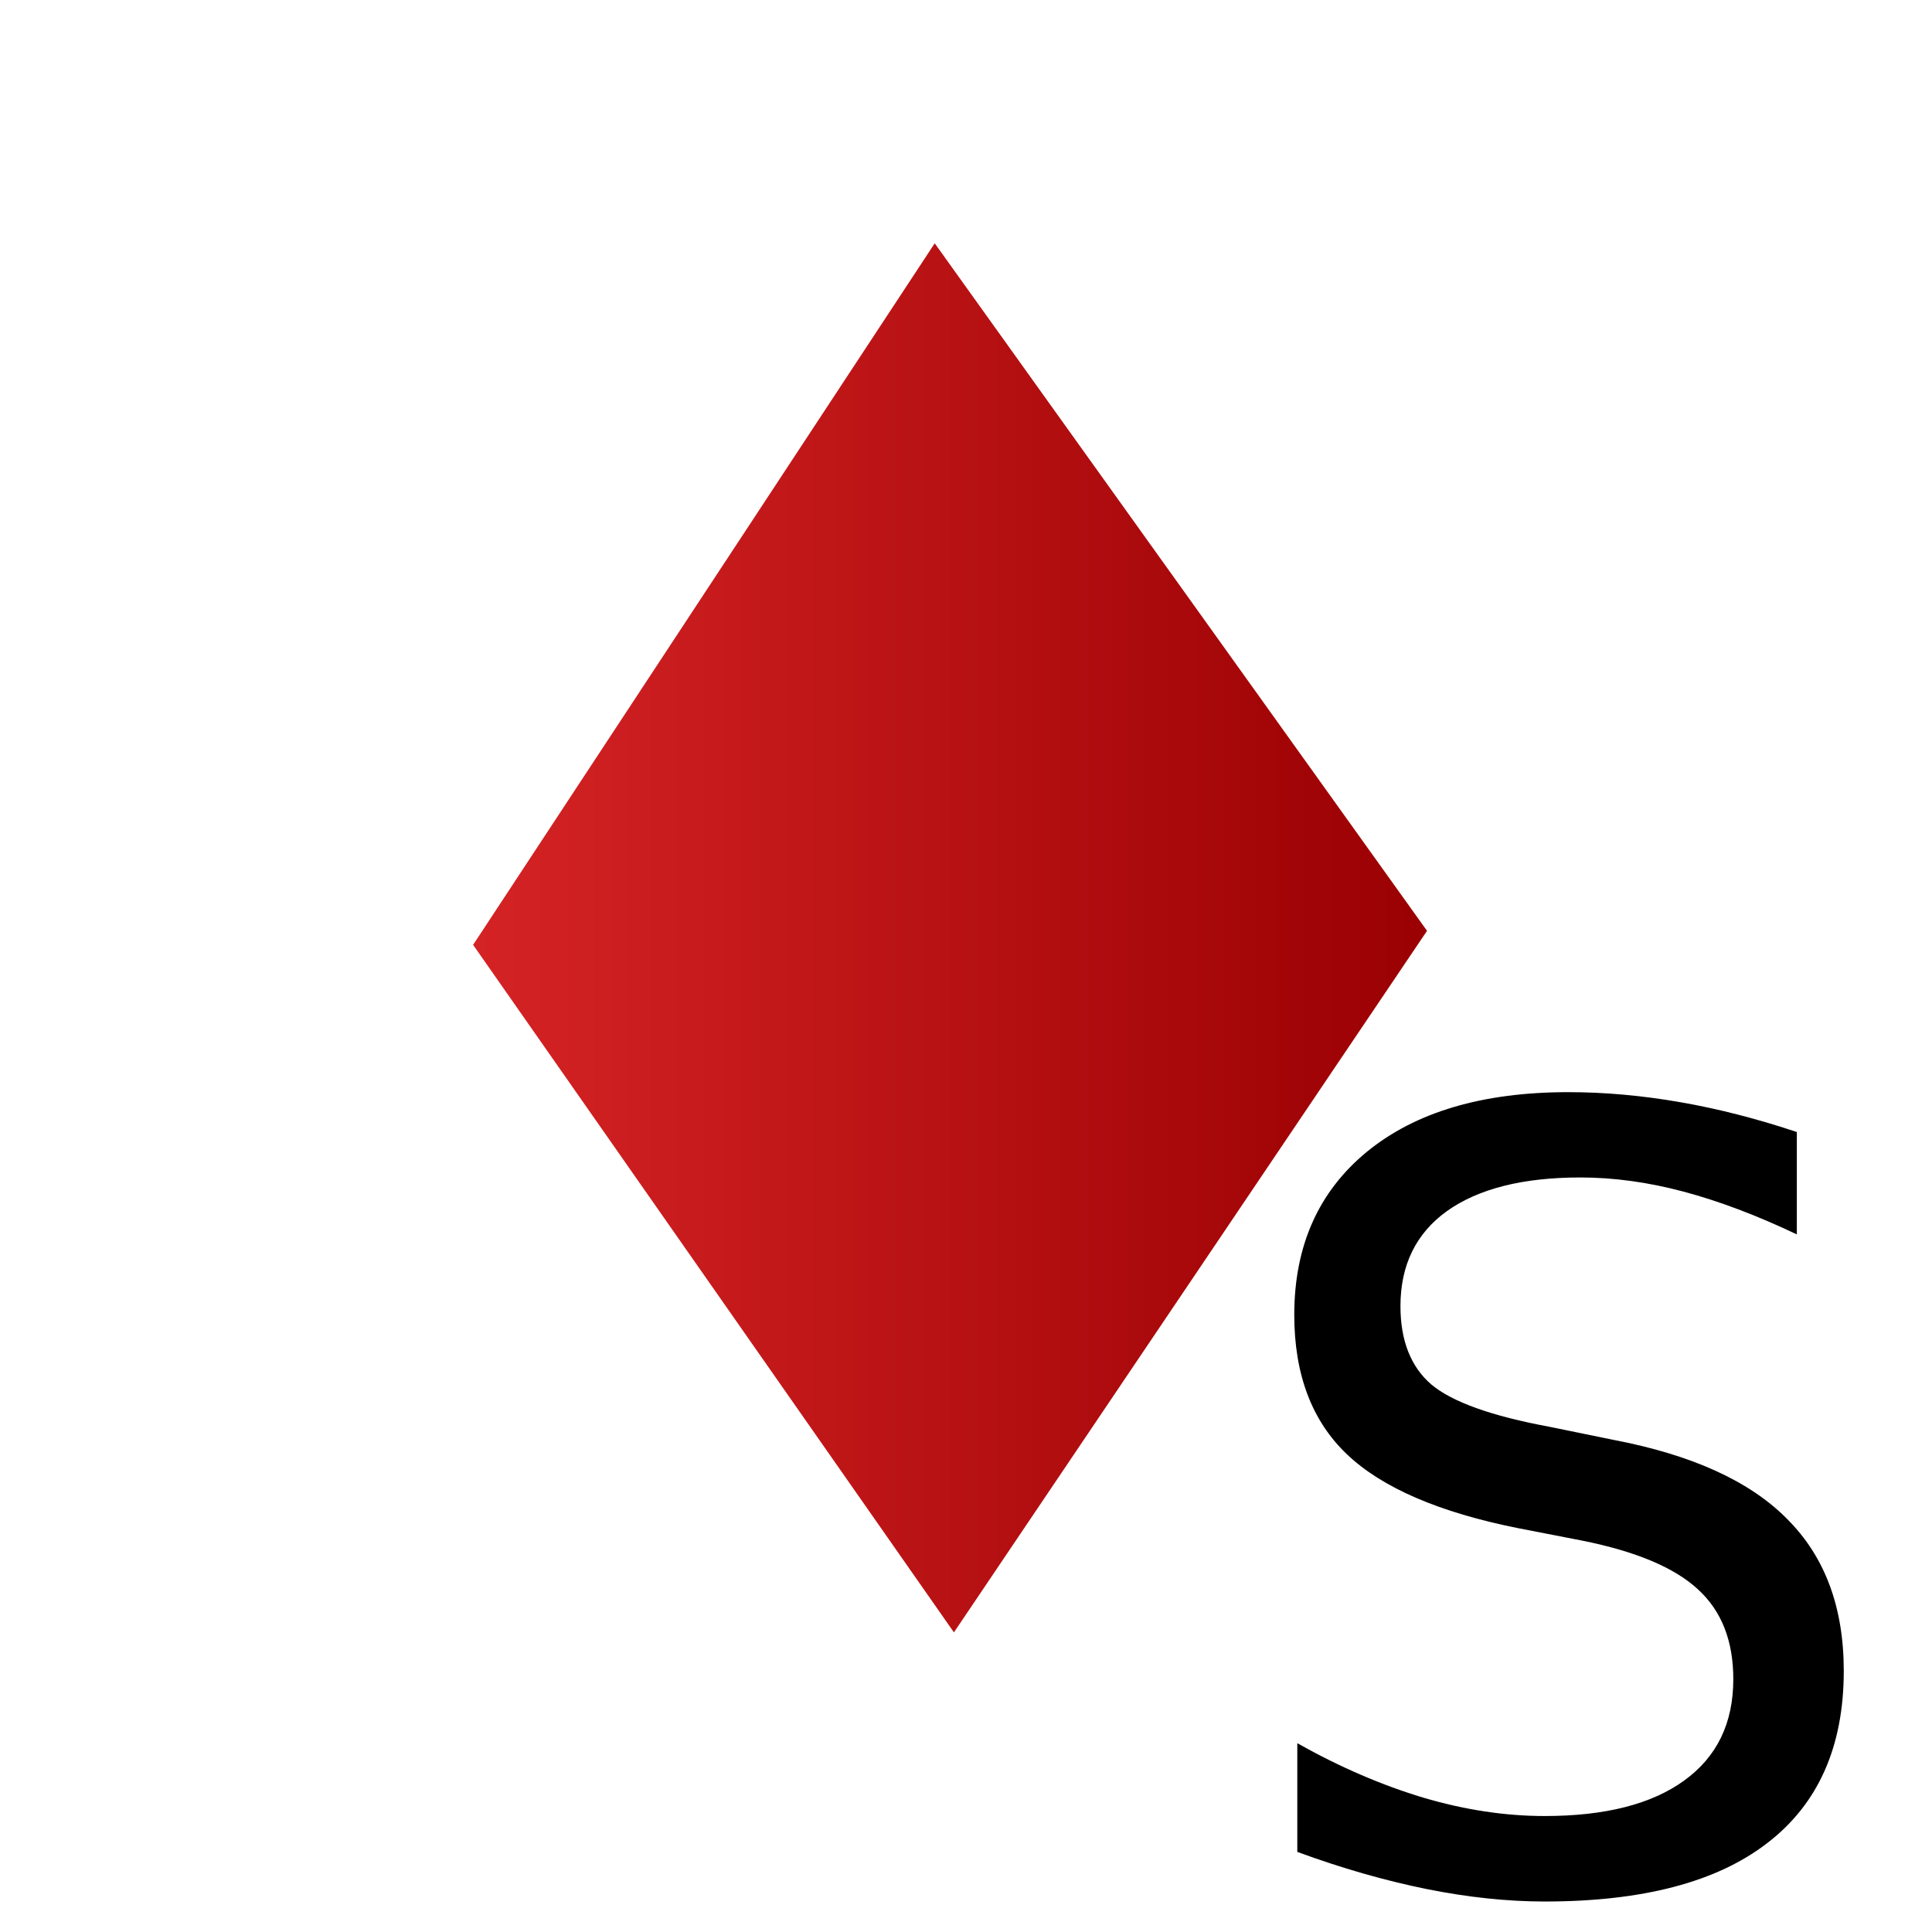 <svg xmlns="http://www.w3.org/2000/svg" xmlns:svg="http://www.w3.org/2000/svg" xmlns:xlink="http://www.w3.org/1999/xlink" id="svg2985" width="16" height="16" version="1.2"><defs id="defs2987"><linearGradient id="linearGradient4476"><stop id="stop4478" offset="0" style="stop-color:#d52325;stop-opacity:1"/><stop id="stop4480" offset="1" style="stop-color:#9a0002;stop-opacity:1"/></linearGradient><linearGradient id="linearGradient4441"><stop id="stop4443" offset="0" style="stop-color:#0eff00;stop-opacity:1"/><stop id="stop4445" offset="1" style="stop-color:#1d8c16;stop-opacity:1"/></linearGradient><linearGradient id="linearGradient4482" x1="-1.532" x2="11.803" y1="4.017" y2="4.017" gradientUnits="userSpaceOnUse" xlink:href="#linearGradient4476"/><linearGradient id="linearGradient5728" x1="3.759" x2="11.659" y1="2.041" y2="2.041" gradientUnits="userSpaceOnUse" xlink:href="#linearGradient4476"/></defs><g id="layer1"><path id="path5211" d="M 11.659,1.989 7.741,7.195 3.759,2.093 l 3.823,-5.206 z" transform="matrix(1,0,0,1.116,0.159,5.489)" style="fill:url(#linearGradient5728);fill-opacity:1;stroke:none"/></g><g id="flowRoot4372" transform="matrix(1.478,0,0,1.478,43.205,-1.115)" style="font-size:6px;font-style:normal;font-weight:400;line-height:125%;letter-spacing:0;word-spacing:0;fill:#000;fill-opacity:1;stroke:none;font-family:Sans"><path id="path4507" d="m -19.164,7.094 0,0.577 c -0.225,-0.107 -0.437,-0.187 -0.636,-0.24 -0.199,-0.053 -0.392,-0.079 -0.577,-0.079 -0.322,4e-6 -0.571,0.063 -0.747,0.188 -0.174,0.125 -0.261,0.303 -0.261,0.533 -1e-6,0.193 0.058,0.34 0.173,0.439 0.117,0.098 0.338,0.177 0.662,0.237 l 0.357,0.073 c 0.441,0.084 0.767,0.232 0.976,0.445 0.211,0.211 0.316,0.494 0.316,0.85 -3e-6,0.424 -0.143,0.745 -0.428,0.964 -0.283,0.219 -0.699,0.328 -1.248,0.328 -0.207,0 -0.428,-0.023 -0.662,-0.07 -0.232,-0.047 -0.474,-0.116 -0.724,-0.208 l 0,-0.609 c 0.24,0.135 0.476,0.236 0.706,0.305 0.23,0.068 0.457,0.103 0.68,0.103 0.338,1e-6 0.599,-0.066 0.782,-0.199 0.184,-0.133 0.275,-0.322 0.275,-0.568 -3e-6,-0.215 -0.066,-0.383 -0.199,-0.504 -0.131,-0.121 -0.347,-0.212 -0.647,-0.272 l -0.36,-0.07 c -0.441,-0.088 -0.761,-0.226 -0.958,-0.413 -0.197,-0.187 -0.296,-0.448 -0.296,-0.782 -1e-6,-0.387 0.136,-0.691 0.407,-0.914 0.273,-0.223 0.649,-0.334 1.128,-0.334 0.205,4.4e-6 0.414,0.019 0.627,0.056 0.213,0.037 0.431,0.093 0.653,0.167"/></g></svg>